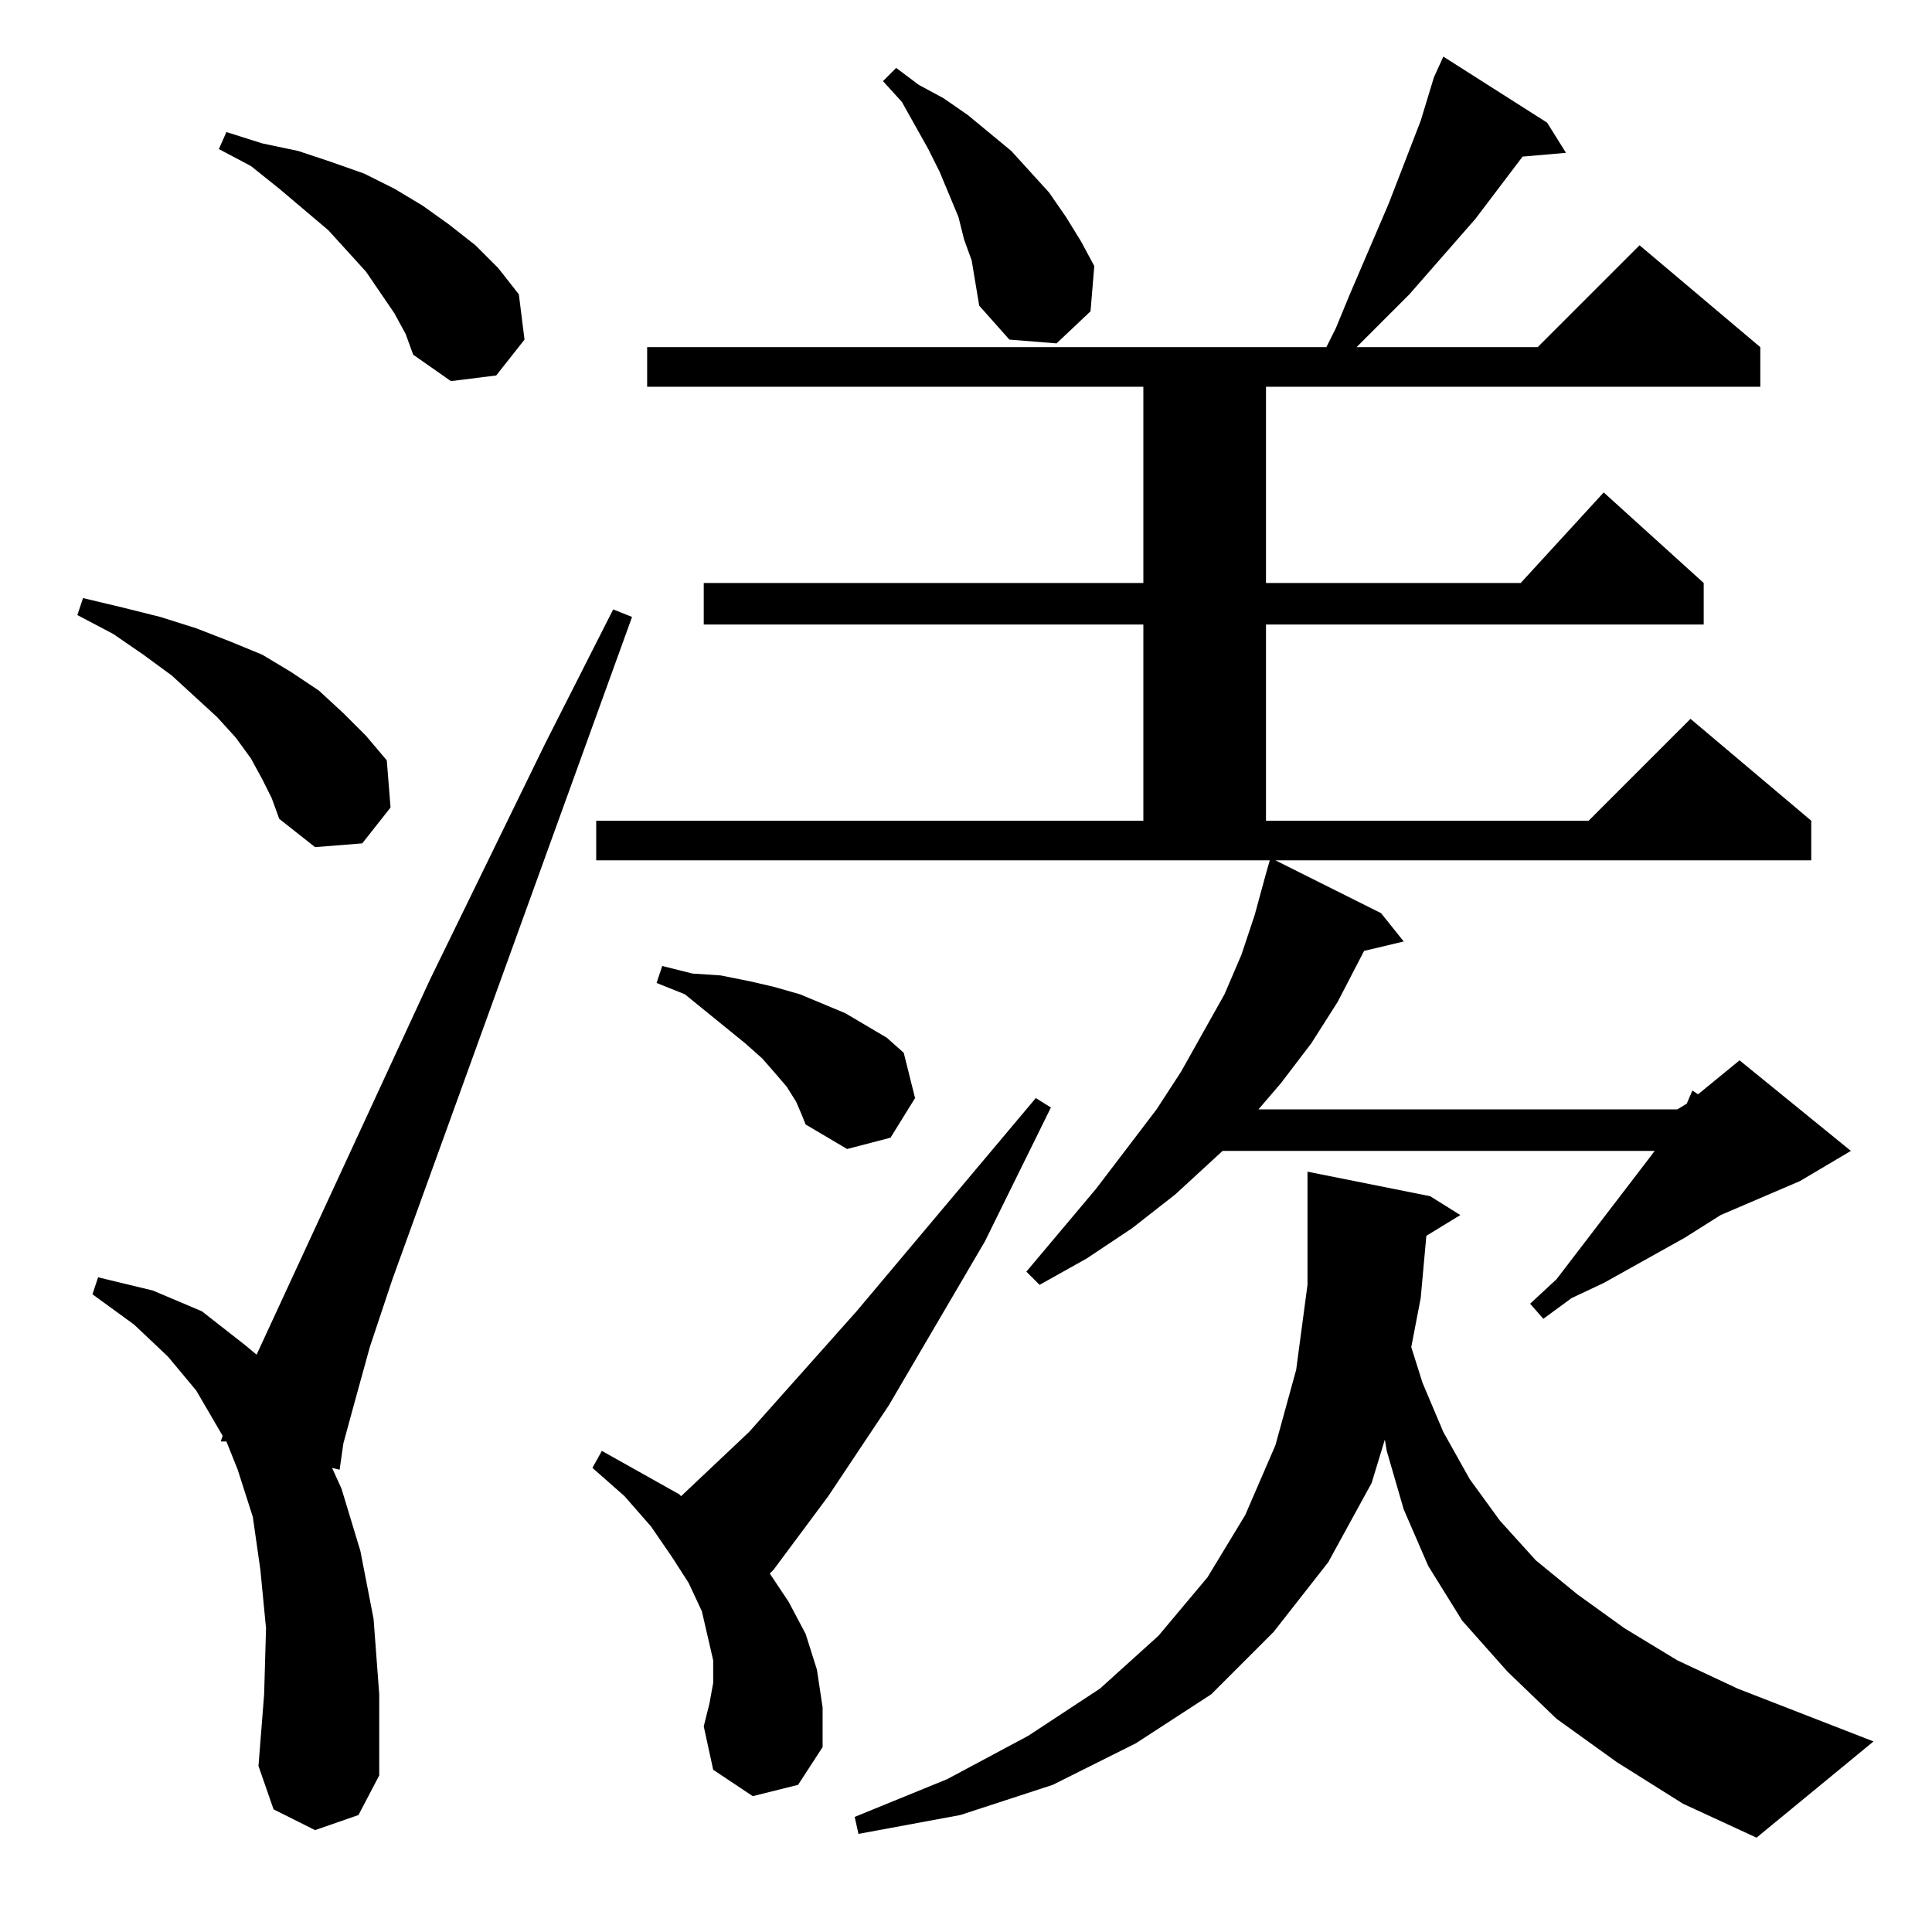 <?xml version="1.0" standalone="no"?>
<!DOCTYPE svg PUBLIC "-//W3C//DTD SVG 1.1//EN" "http://www.w3.org/Graphics/SVG/1.1/DTD/svg11.dtd" >
<svg xmlns="http://www.w3.org/2000/svg" xmlns:xlink="http://www.w3.org/1999/xlink" version="1.1" viewBox="0 -144 1024 1024">
  <g transform="matrix(1 0 0 -1 0 880)">
   <path fill="currentColor"
d="M756 369l-3 -33l-5 -26l6 -19l11 -26l14 -25l16 -22l19 -21l22 -18l25 -18l28 -17l32 -15l72 -28l-62 -51l-39 18l-35 22l-32 23l-26 25l-24 27l-18 29l-13 30l-9 31l-1 6l-7 -23l-23 -42l-29 -37l-33 -33l-40 -26l-44 -22l-49 -16l-54 -10l-2 9l49 20l43 23l38 25l31 28
l26 31l20 33l16 37l11 40l6 45v47v13l65 -13l16 -10zM167 54l-22 11l-8 23l3 38l1 35l-3 31l-4 28l-8 25l-6 15h-3l1 3l-14 24l-15 18l-18 17l-22 16l3 9l29 -7l26 -11l23 -18l6 -5l92 199l61 125l36 71l10 -4l-127 -351l-12 -36l-8 -29l-6 -22l-2 -14l-4 1l5 -11l10 -33
l7 -36l3 -40v-43l-11 -21zM399 72l-21 14l-5 23l3 12l2 11v12l-3 13l-3 13l-7 15l-9 14l-11 16l-14 16l-17 15l5 9l41 -23l1 -1l36 34l57 64l95 113l8 -5l-35 -71l-51 -87l-32 -48l-29 -39l-2 -2l10 -15l9 -17l6 -19l3 -20v-21l-13 -20zM760 983l5 11l55 -35l10 -16l-23 -2
l-25 -33l-35 -40l-27 -27l-1 -1h96l54 54l64 -54v-21h-262v-104h135l44 48l53 -48v-22h-232v-104h171l54 54l64 -54v-21h-284l56 -28l12 -15l-21 -5l-14 -27l-14 -22l-16 -21l-12 -14h222l5 3l3 7l3 -2l22 18l59 -48l-27 -16l-42 -18l-19 -12l-43 -24l-17 -8l-15 -11l-7 8
l14 13l49 64l3 4h-229l-25 -23l-23 -18l-24 -16l-25 -14l-7 7l37 44l32 42l13 20l23 41l9 21l7 21l6 22l2 7h-357v21h290v104h-233v22h233v104h-263v21h360l5 10l7 17l21 49l17 44zM422 440l-5 8l-6 7l-7 8l-9 8l-32 26l-15 6l3 9l16 -4l15 -1l15 -3l13 -3l14 -4l24 -10
l22 -13l9 -8l6 -24l-13 -21l-23 -6l-22 13l-2 5zM139 611l-6 11l-8 11l-10 11l-24 22l-15 11l-16 11l-19 10l3 9l21 -5l20 -5l19 -6l18 -7l17 -7l15 -9l15 -10l13 -12l12 -12l11 -13l2 -25l-15 -19l-25 -2l-19 15l-4 11zM209 858l-15 22l-20 22l-26 22l-15 12l-17 9l4 9
l19 -6l19 -4l18 -6l17 -6l16 -8l15 -9l14 -10l14 -11l12 -12l11 -14l3 -24l-15 -19l-24 -3l-20 14l-4 11zM511 897l-3 12l-10 24l-6 12l-14 25l-10 11l7 7l12 -9l13 -7l13 -9l23 -19l20 -22l9 -13l8 -13l7 -13l-2 -24l-18 -17l-25 2l-16 18l-4 24z" />
  </g>

</svg>
